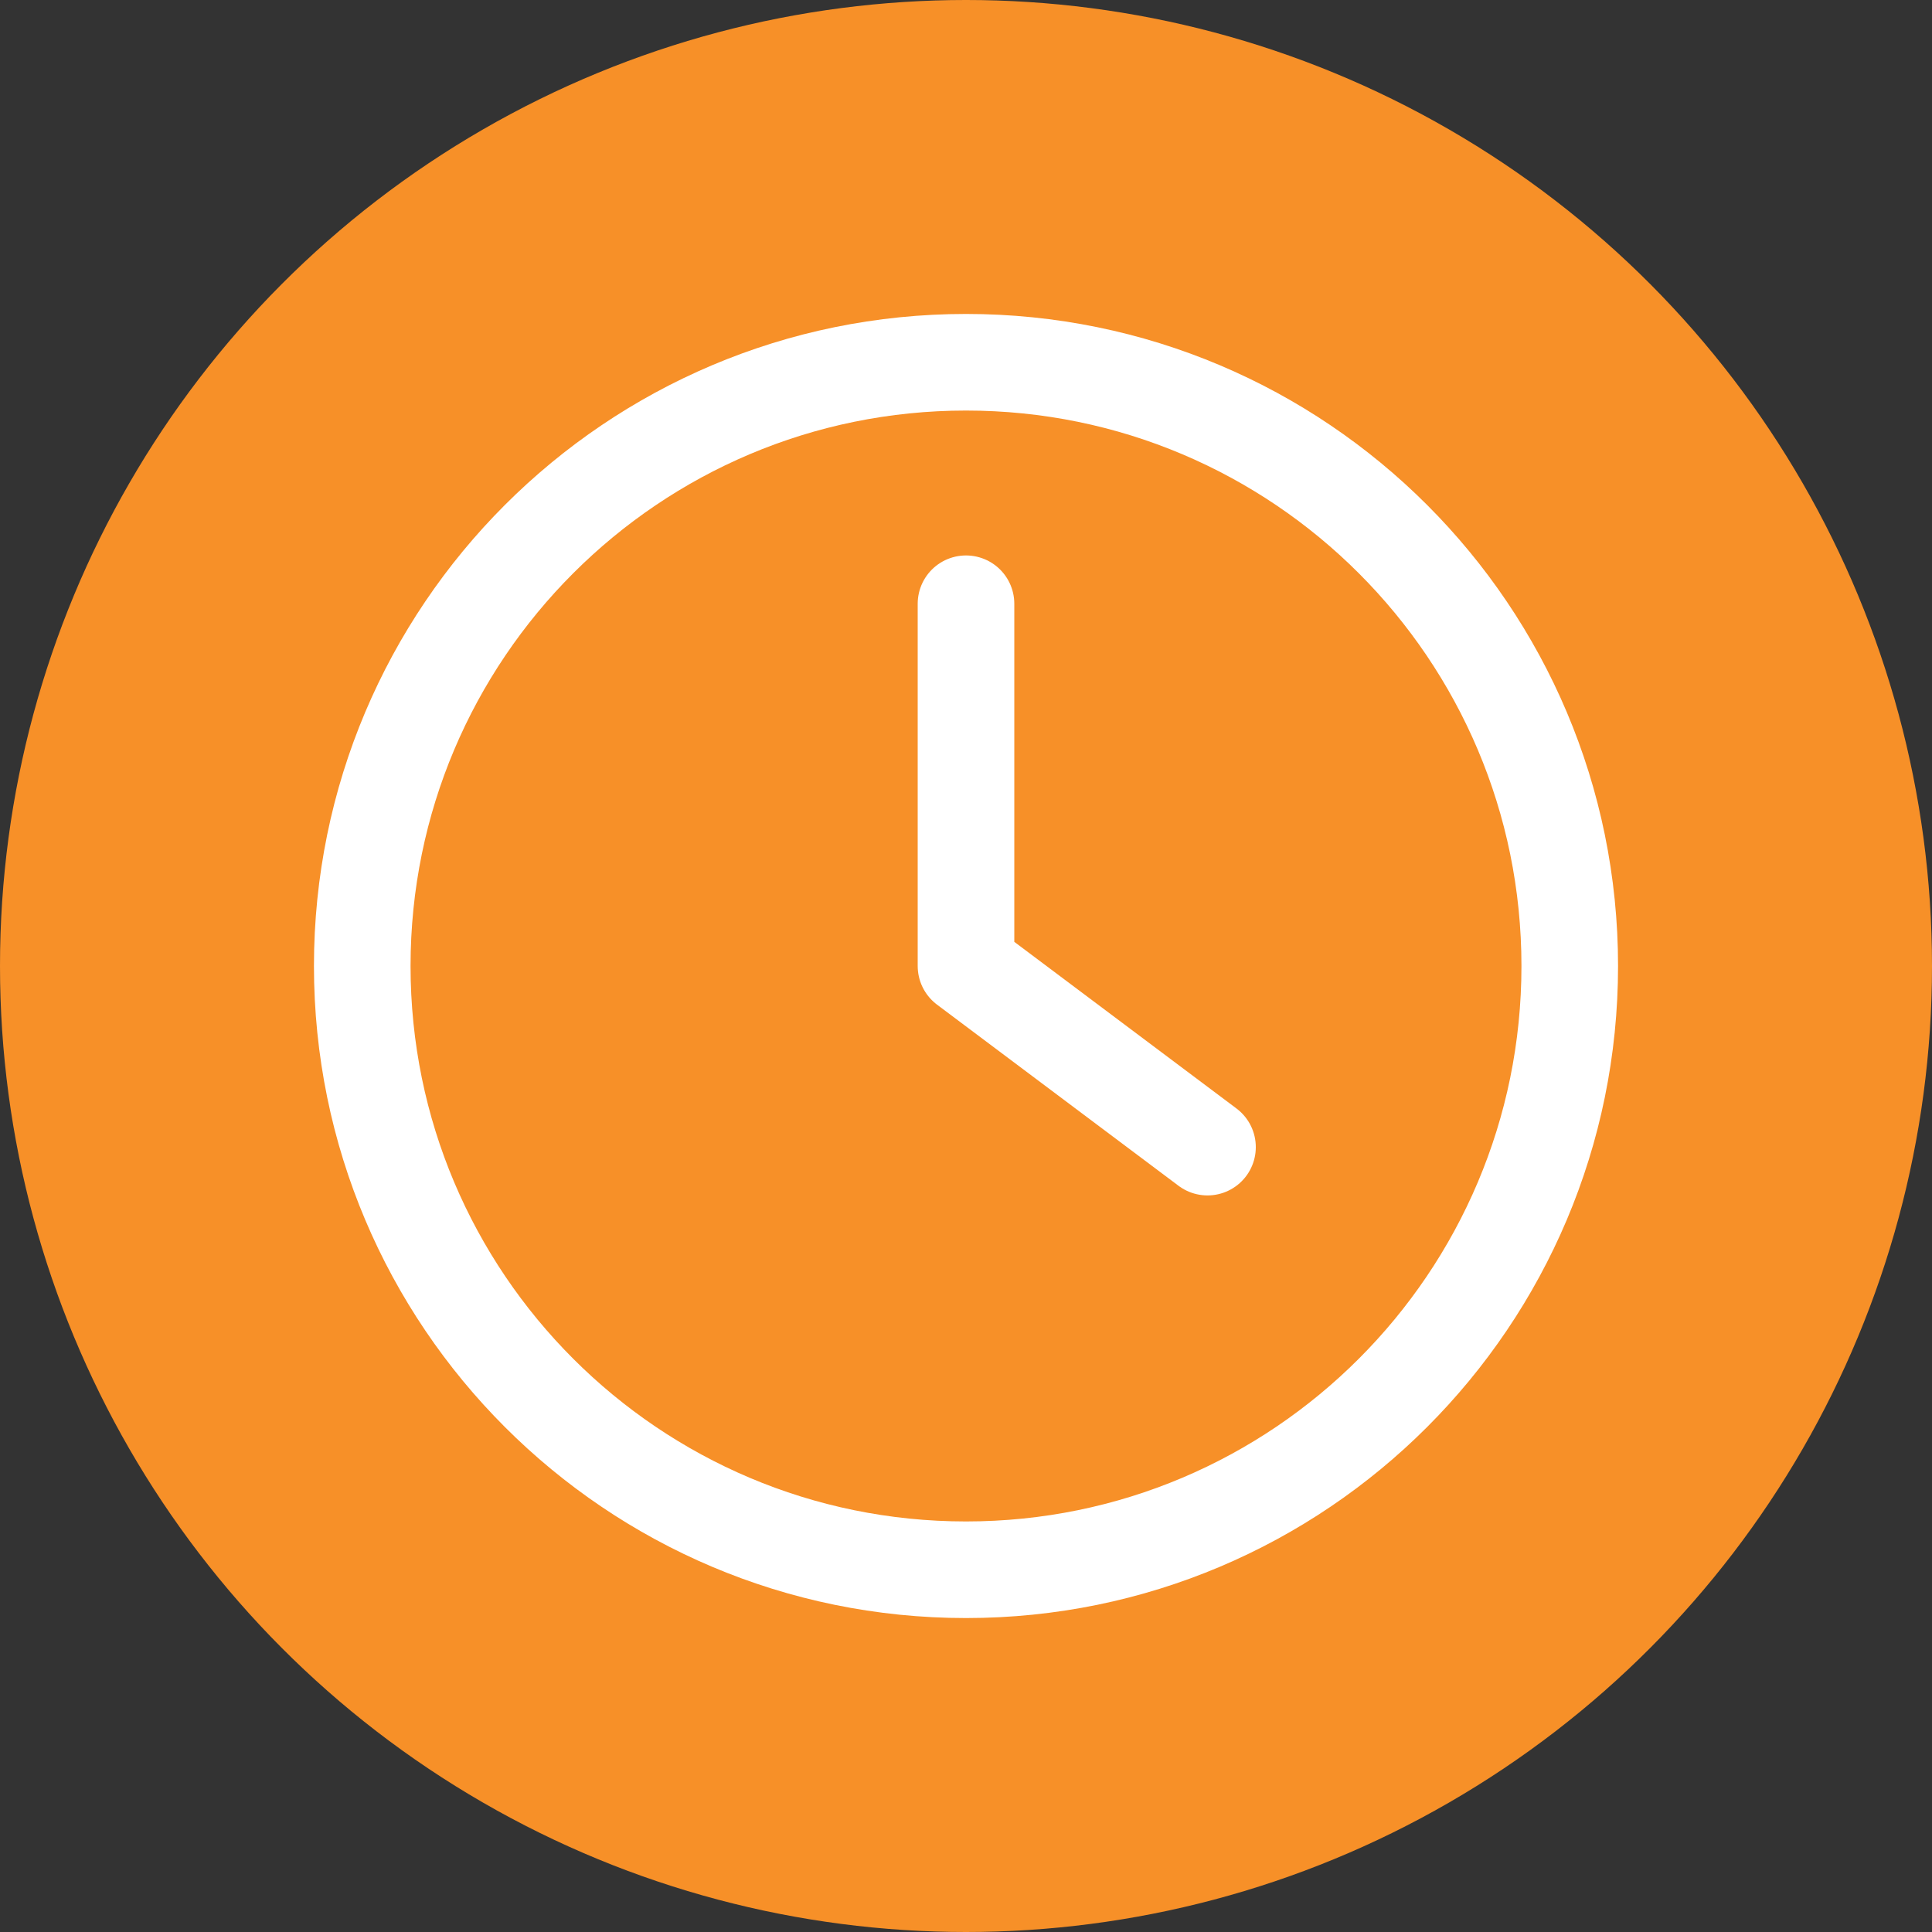 <?xml version="1.0" encoding="UTF-8"?>
<svg width="20px" height="20px" viewBox="0 0 20 20" version="1.1" xmlns="http://www.w3.org/2000/svg" xmlns:xlink="http://www.w3.org/1999/xlink">
    <rect x="0" y="0" width="20" height="20" fill="#333333" stroke="none"/>
    <!-- Generator: Sketch 63.1 (92452) - https://sketch.com -->
    <title>icon-proposal-under-analysis</title>
    <desc>Created with Sketch.</desc>
    <g id="Design" stroke="none" stroke-width="1" fill="none" fill-rule="evenodd">
        <g id="2.-Consulta-de-Propostas" transform="translate(-1072, -204)">
            <g id="Group-23" transform="translate(602, 204)">
                <g id="Group-10">
                    <g id="Group-12-Copy-4" transform="translate(454, 0)">
                        <g id="icon-proposal-under-analysis" transform="translate(16, 0)">
                            <circle id="Oval" fill="#F79028" cx="10" cy="10" r="10"></circle>
                            <g id="Group-8" transform="translate(3.75, 3.75)" stroke="#FFFFFF">
                                <path d="M12.5,6.25 C12.5,9.702 9.702,12.5 6.25,12.5 C2.798,12.5 0,9.702 0,6.25 C0,2.798 2.798,0 6.25,0 C9.702,0 12.5,2.798 12.5,6.25 Z" id="Stroke-3"></path>
                                <polyline id="Stroke-5" stroke-linecap="round" stroke-linejoin="round" points="8.75 8.125 6.25 6.25 6.25 2.5"></polyline>
                            </g>
                        </g>
                    </g>
                </g>
            </g>
        </g>
    </g>
</svg>